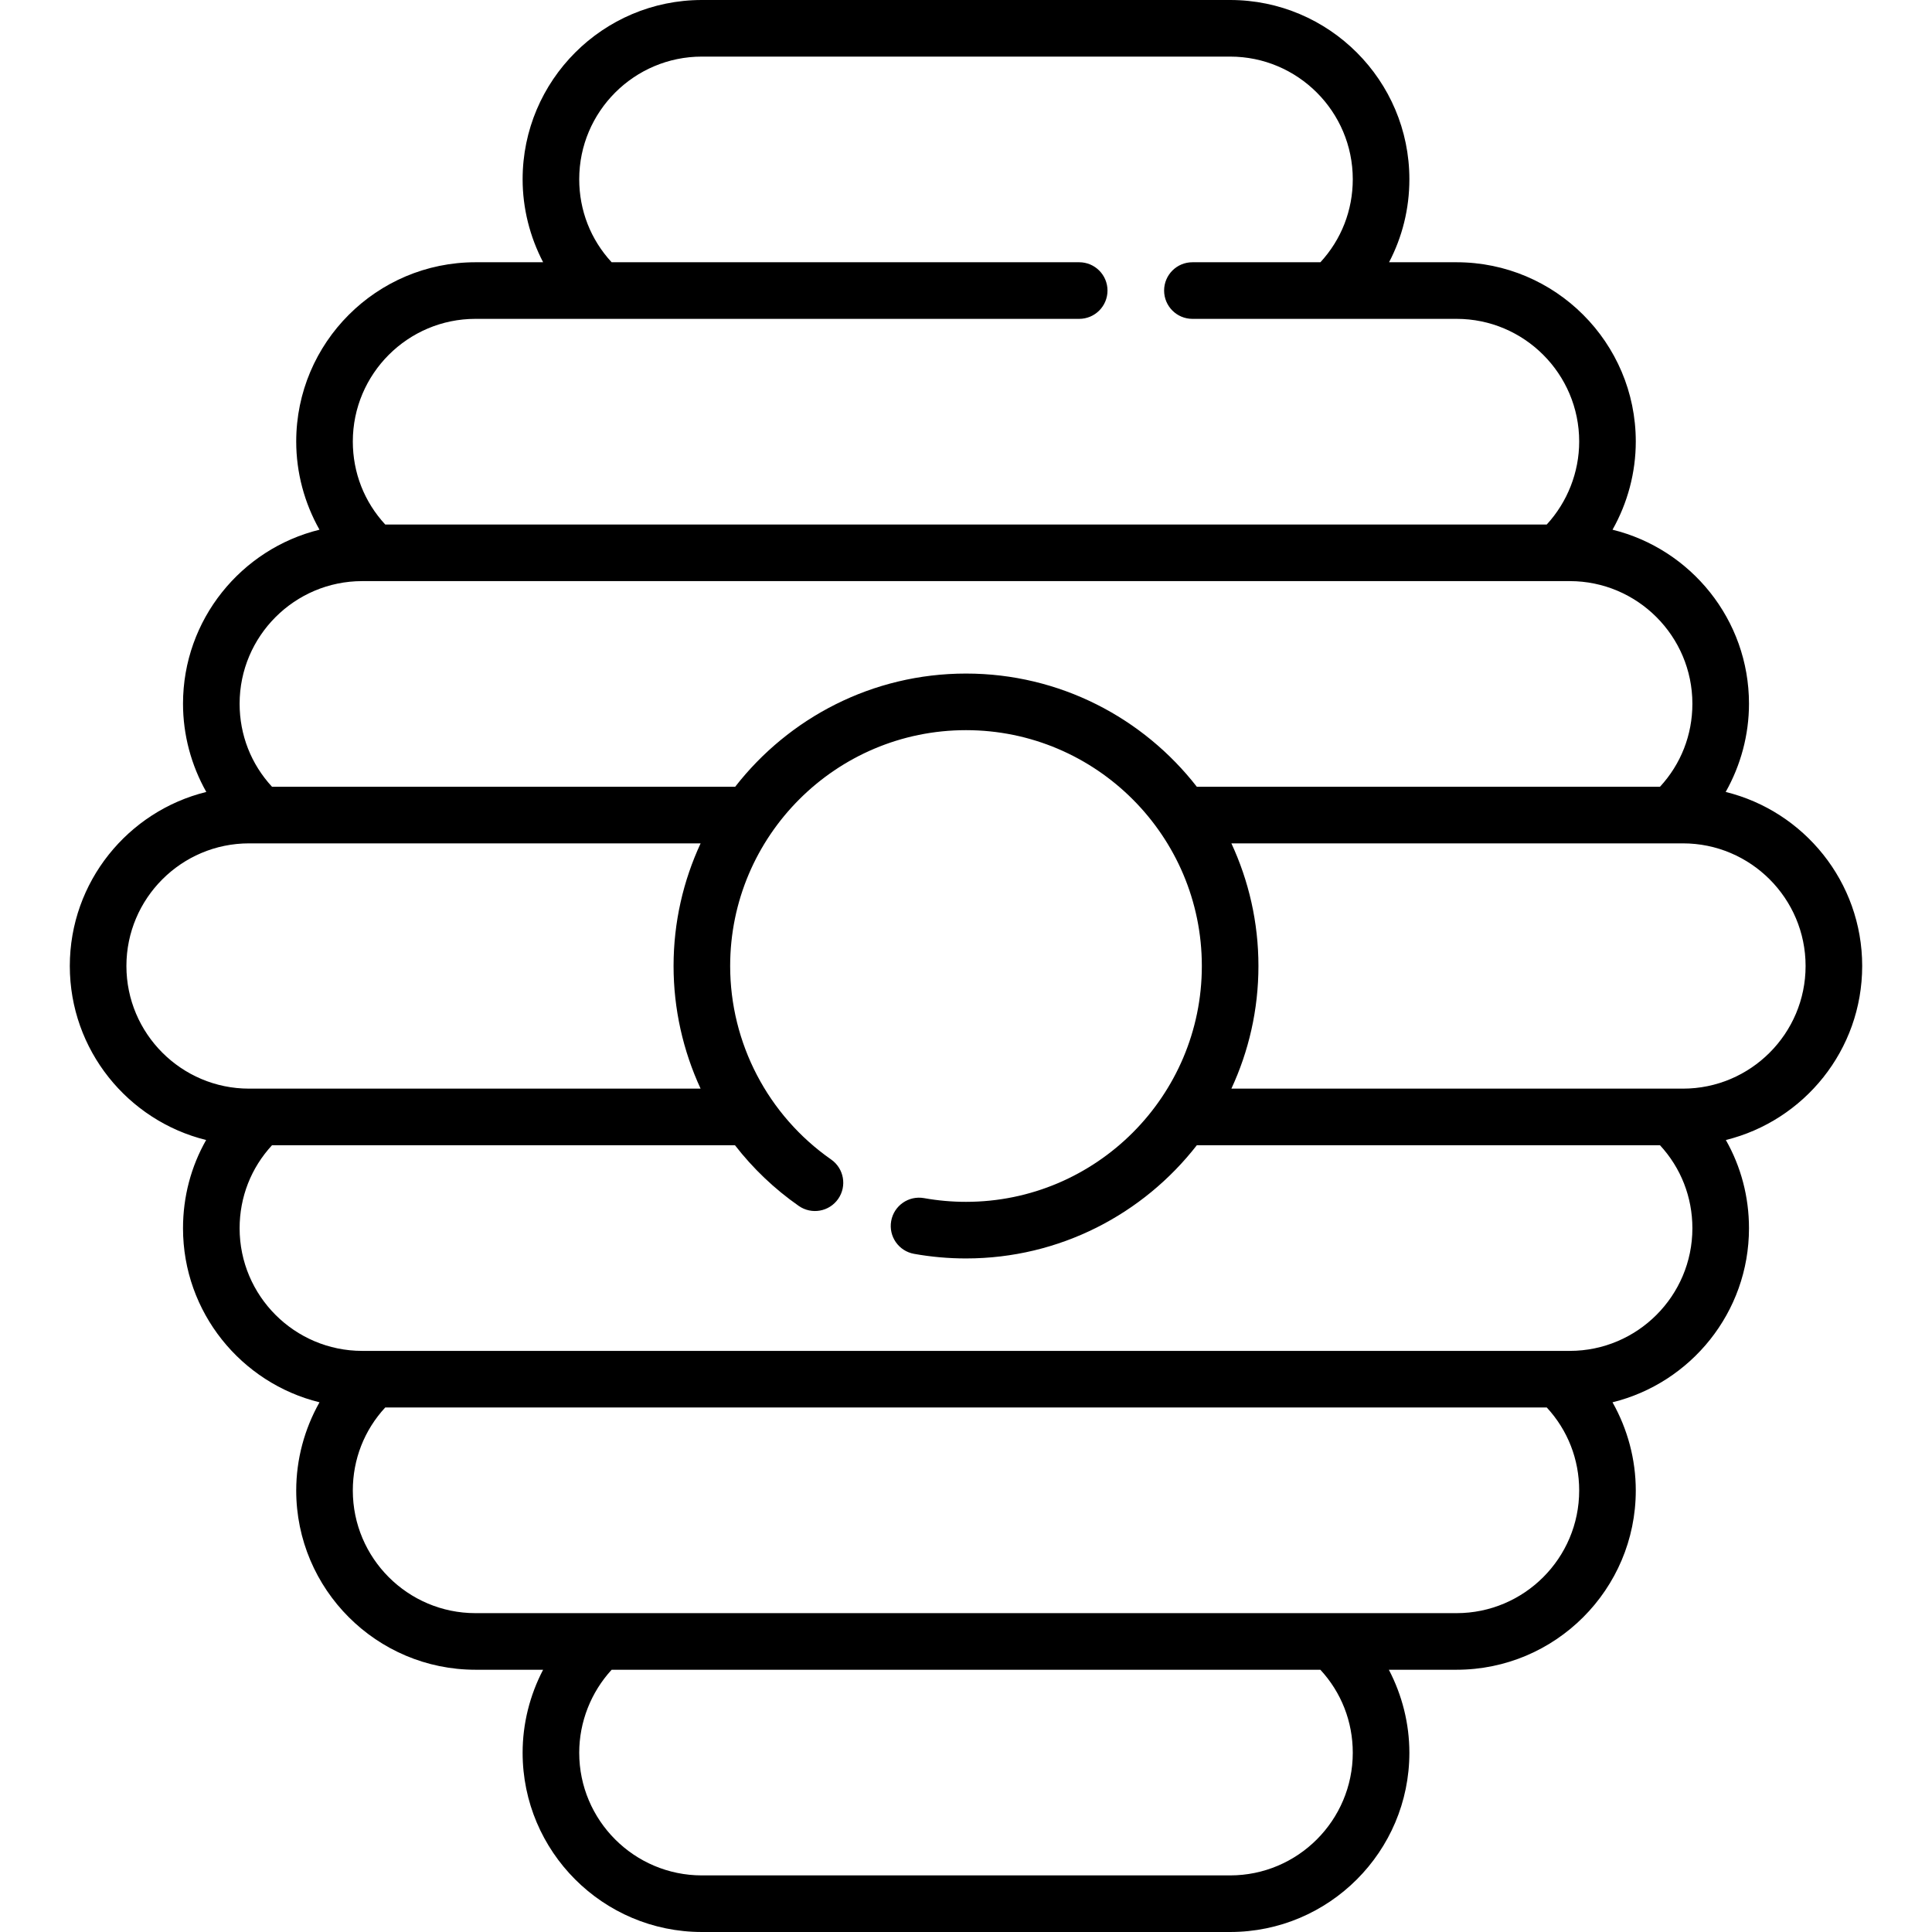 <svg id="Capa_1" enable-background="new 0 0 512 512" height="512" viewBox="0 0 512 512" width="512" xmlns="http://www.w3.org/2000/svg"><g><path d="m493.5 256c0-22.289-15.436-41.032-36.176-46.125 3.995-7.078 6.176-15.141 6.176-23.375 0-22.285-15.43-41.025-36.165-46.123 3.994-7.073 6.165-15.13 6.165-23.377 0-26.191-21.309-47.5-47.5-47.5h-17.885c3.513-6.704 5.385-14.198 5.385-22 0-26.191-21.309-47.5-47.5-47.5h-140c-26.191 0-47.5 21.309-47.5 47.5 0 7.708 1.918 15.26 5.437 22h-17.937c-26.191 0-47.5 21.309-47.5 47.5 0 8.244 2.173 16.303 6.168 23.377-20.737 5.096-36.168 23.837-36.168 46.123 0 8.24 2.177 16.3 6.172 23.376-20.739 5.095-36.172 23.837-36.172 46.124 0 22.272 15.412 41.004 36.128 46.114-3.998 7.039-6.128 15.025-6.128 23.386 0 22.287 15.433 41.029 36.172 46.124-3.995 7.076-6.172 15.137-6.172 23.376 0 26.191 21.309 47.5 47.5 47.5h17.93c-3.517 6.732-5.43 14.276-5.43 22 0 26.191 21.309 47.5 47.5 47.5h140c26.191 0 47.5-21.309 47.5-47.5 0-7.712-1.917-15.262-5.436-22h17.936c26.191 0 47.5-21.309 47.5-47.5 0-8.242-2.175-16.302-6.168-23.376 20.737-5.096 36.168-23.837 36.168-46.124 0-8.357-2.133-16.344-6.132-23.385 20.718-5.109 36.132-23.842 36.132-46.115zm-367.5-171.5h160c4.143 0 7.5-3.358 7.5-7.5s-3.357-7.5-7.5-7.5h-123.912c-5.55-6.009-8.588-13.732-8.588-22 0-17.92 14.579-32.5 32.5-32.5h140c17.921 0 32.5 14.58 32.5 32.5 0 8.24-3.034 15.988-8.578 22h-33.922c-4.143 0-7.5 3.358-7.5 7.5s3.357 7.5 7.5 7.5h70c17.921 0 32.5 14.58 32.5 32.5 0 8.153-3.11 16.029-8.595 22h-307.816c-5.552-6.007-8.589-13.723-8.589-22 0-17.92 14.579-32.5 32.5-32.5zm-30 69.5h320c17.921 0 32.5 14.58 32.5 32.5 0 8.265-3.038 15.991-8.588 22h-122.74c-14.192-18.236-36.327-30-61.171-30s-46.979 11.764-61.171 30h-122.741c-5.551-6.008-8.589-13.728-8.589-22 0-17.92 14.579-32.5 32.5-32.5zm-62.5 102c0-17.92 14.579-32.5 32.5-32.5h119.67c-4.589 9.892-7.17 20.897-7.17 32.5 0 11.38 2.515 22.445 7.164 32.5h-119.664c-17.921 0-32.5-14.58-32.5-32.5zm325 208.5c0 17.92-14.579 32.5-32.5 32.5h-140c-17.921 0-32.5-14.58-32.5-32.5 0-8.159 3.108-16.029 8.594-22h187.817c5.551 6.008 8.589 13.727 8.589 22zm27.5-37h-260c-17.921 0-32.5-14.58-32.5-32.5 0-8.272 3.038-15.992 8.589-22h307.822c5.55 6.007 8.588 13.725 8.588 22 .001 17.92-14.578 32.5-32.499 32.5zm30-69.5h-320c-17.921 0-32.5-14.58-32.5-32.5 0-8.263 3.039-15.99 8.587-22h122.686c4.735 6.109 10.411 11.549 16.906 16.083 3.396 2.372 8.072 1.54 10.443-1.856s1.54-8.071-1.855-10.443c-16.761-11.702-26.767-30.874-26.767-51.284 0-34.462 28.037-62.5 62.5-62.5s62.5 28.038 62.5 62.5-28.037 62.5-62.5 62.5c-3.734 0-7.476-.332-11.119-.985-4.081-.729-7.976 1.981-8.706 6.059-.731 4.077 1.98 7.975 6.058 8.706 4.516.81 9.147 1.22 13.768 1.22 24.844 0 46.979-11.764 61.171-30h122.743c5.548 6.01 8.586 13.742 8.586 22-.001 17.92-14.58 32.5-32.501 32.5zm30-69.5h-119.67c4.59-9.892 7.17-20.897 7.17-32.5s-2.58-22.608-7.17-32.5h119.67c17.921 0 32.5 14.58 32.5 32.5s-14.579 32.5-32.5 32.5z"/></g></svg>